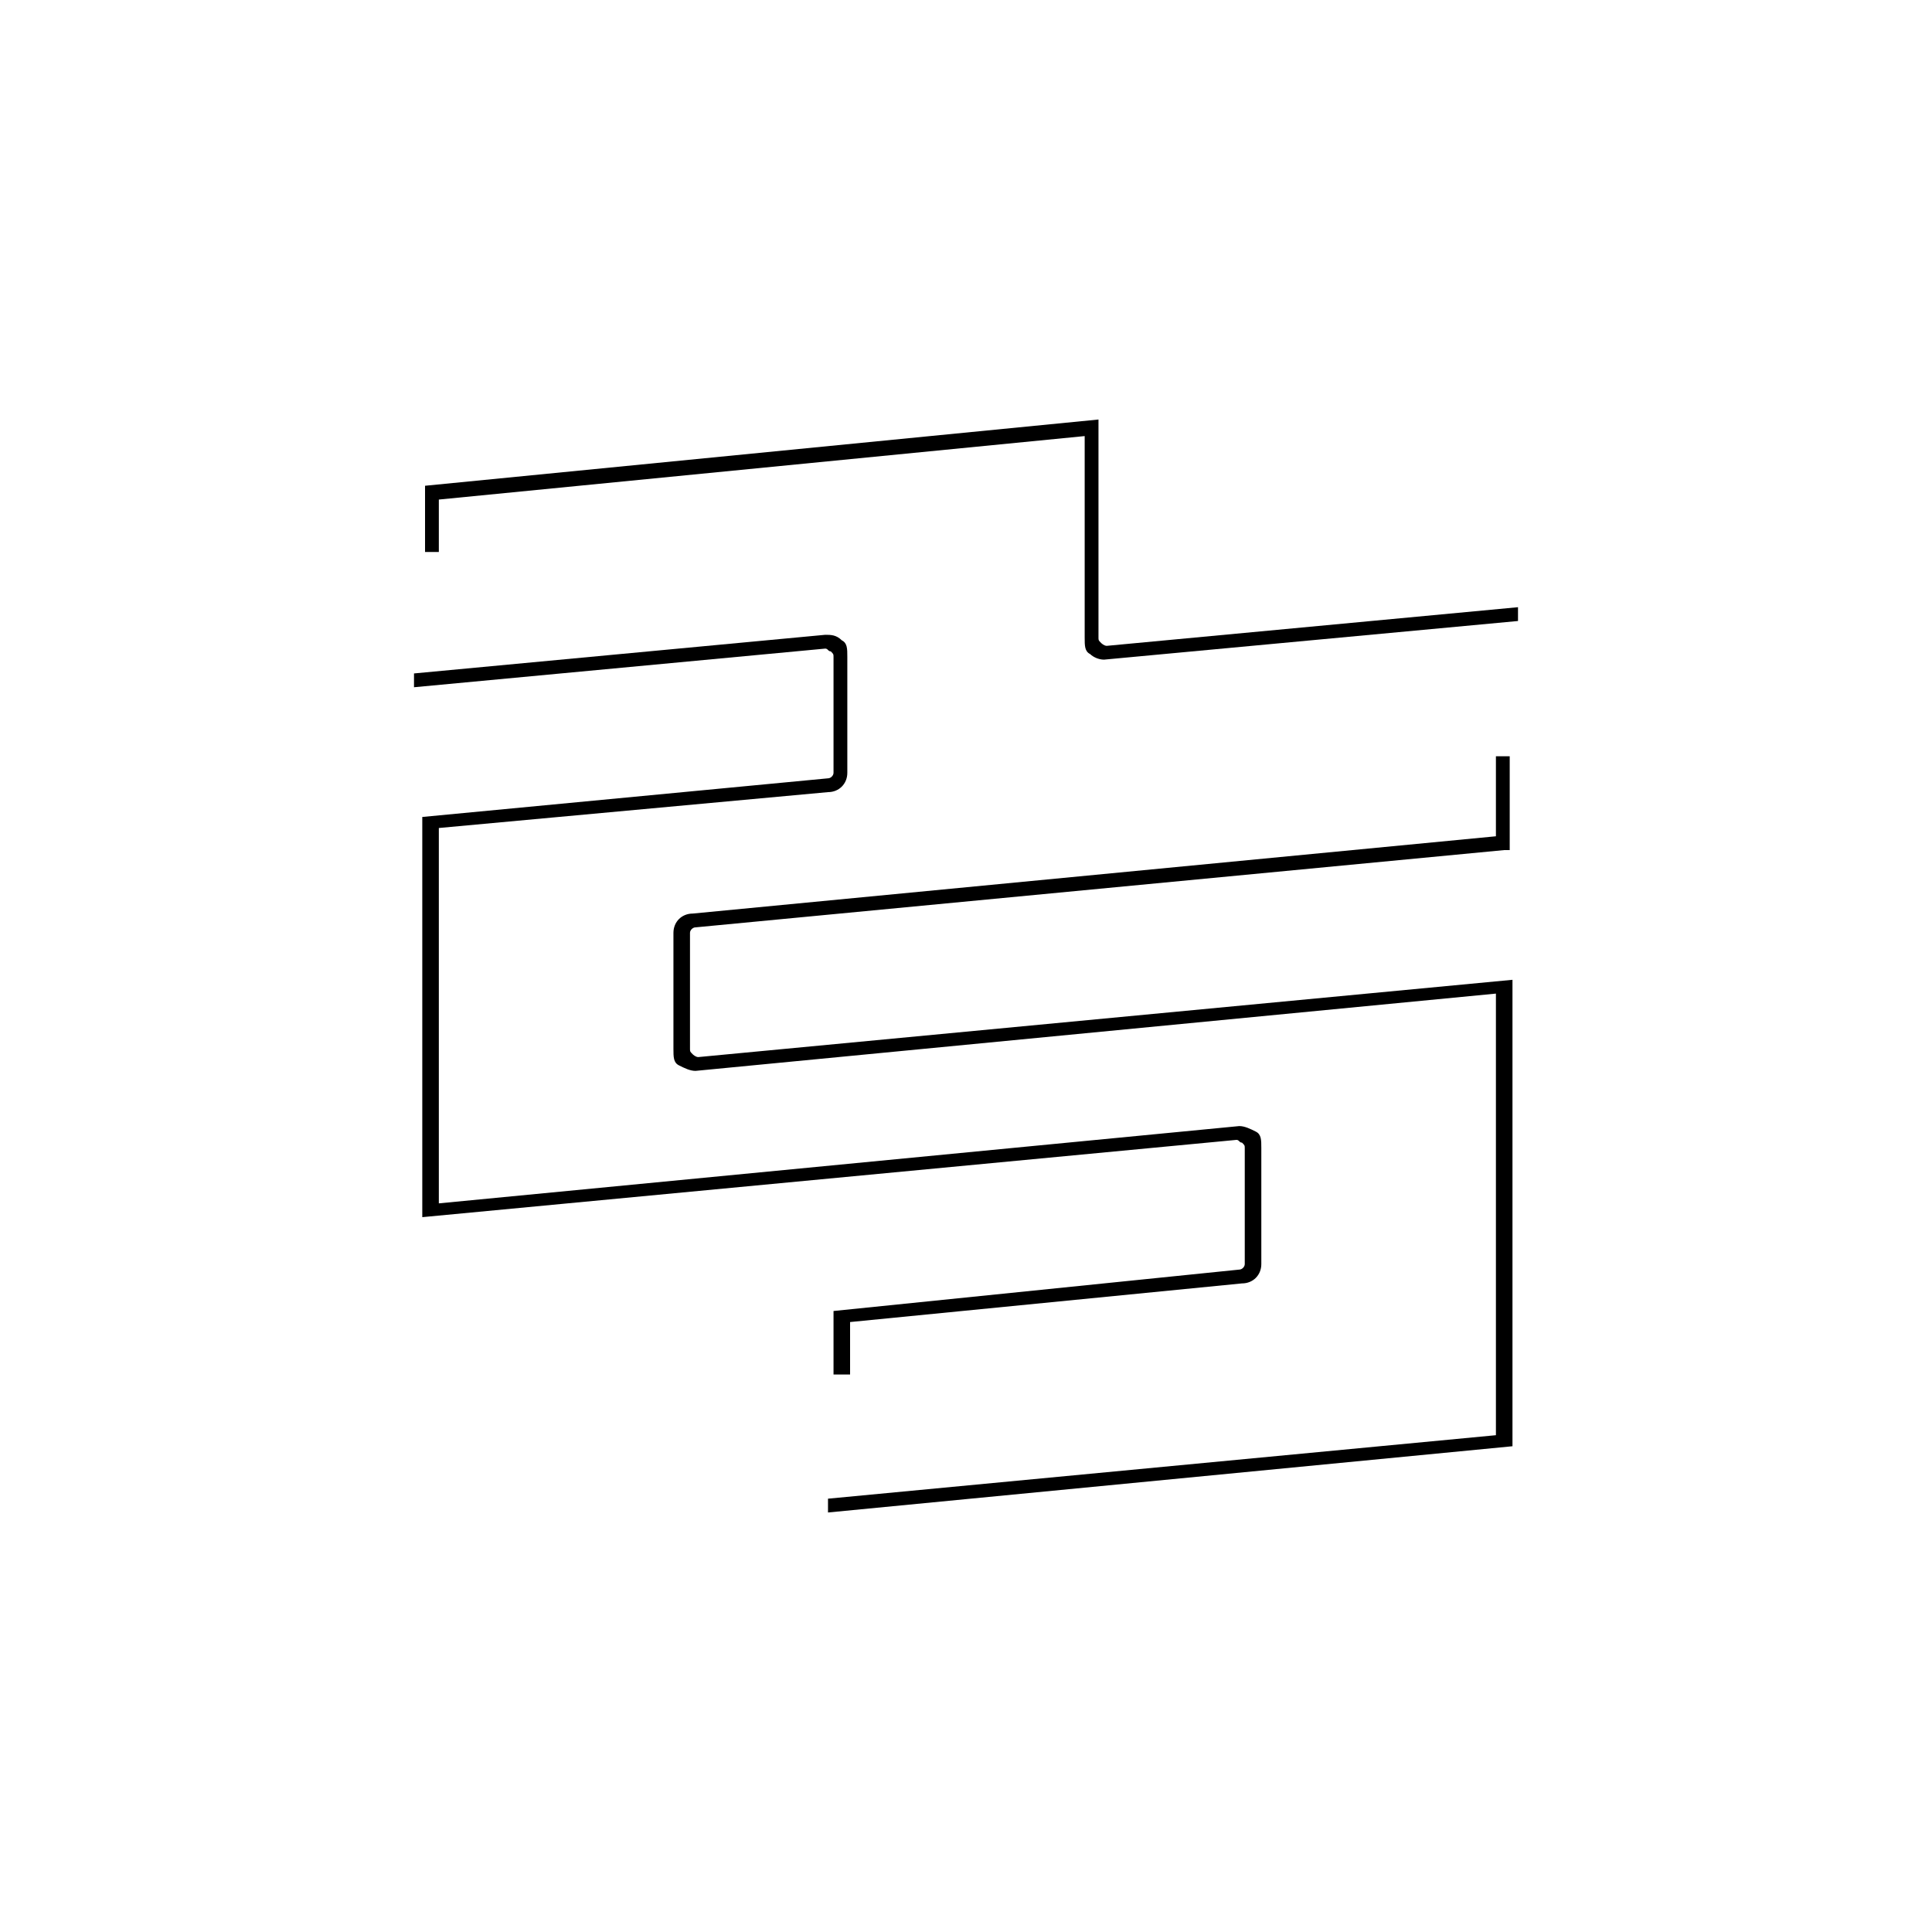 <svg version="1.1" id="Layer_1" x="0px" y="0px" viewBox="0 0 70 70" style="enable-background:new 0 0 70 70;" xml:space="preserve" width="63" height="63">

<g>
	<g>
		<path class="st0" d="M40,23.9c-0.2,0-0.4-0.1-0.5-0.2c-0.2-0.1-0.2-0.3-0.2-0.6v-7.3l-23.4,2.3V20h-0.5v-2.4l24.4-2.4v7.9    c0,0.1,0,0.1,0.1,0.2c0,0,0.1,0.1,0.2,0.1l14.9-1.4l0,0.5L40,23.9C40,23.9,40,23.9,40,23.9z"></path>
	</g>
	<g>
		<path class="st0" d="M30.7,49.8h-0.5v-2.3L44.9,46c0.1,0,0.2-0.1,0.2-0.2v-4.2c0-0.1,0-0.1-0.1-0.2c-0.1,0-0.1-0.1-0.2-0.1    l-29.5,2.8V29.6L30,28.2c0.1,0,0.2-0.1,0.2-0.2v-4.2c0-0.1,0-0.1-0.1-0.2c-0.1,0-0.1-0.1-0.2-0.1l-14.9,1.4l0-0.5L29.9,23    c0.2,0,0.4,0,0.6,0.2c0.2,0.1,0.2,0.3,0.2,0.6v4.2c0,0.4-0.3,0.7-0.7,0.7L15.9,30v13.6l29-2.8c0.2,0,0.4,0.1,0.6,0.2    c0.2,0.1,0.2,0.3,0.2,0.6v4.2c0,0.4-0.3,0.7-0.7,0.7l-14.2,1.4V49.8z"></path>
	</g>
	<g>
		<path class="st0" d="M30,54.8l0-0.5l24.2-2.3V36l-29,2.8c-0.2,0-0.4-0.1-0.6-0.2c-0.2-0.1-0.2-0.3-0.2-0.6v-4.2    c0-0.4,0.3-0.7,0.7-0.7l29.1-2.8v-2.9h0.5v3.4l-0.2,0l-29.3,2.8c-0.1,0-0.2,0.1-0.2,0.2V38c0,0.1,0,0.1,0.1,0.2    c0,0,0.1,0.1,0.2,0.1l29.5-2.8v16.9L30,54.8z"></path>
	</g>
</g>
</svg>